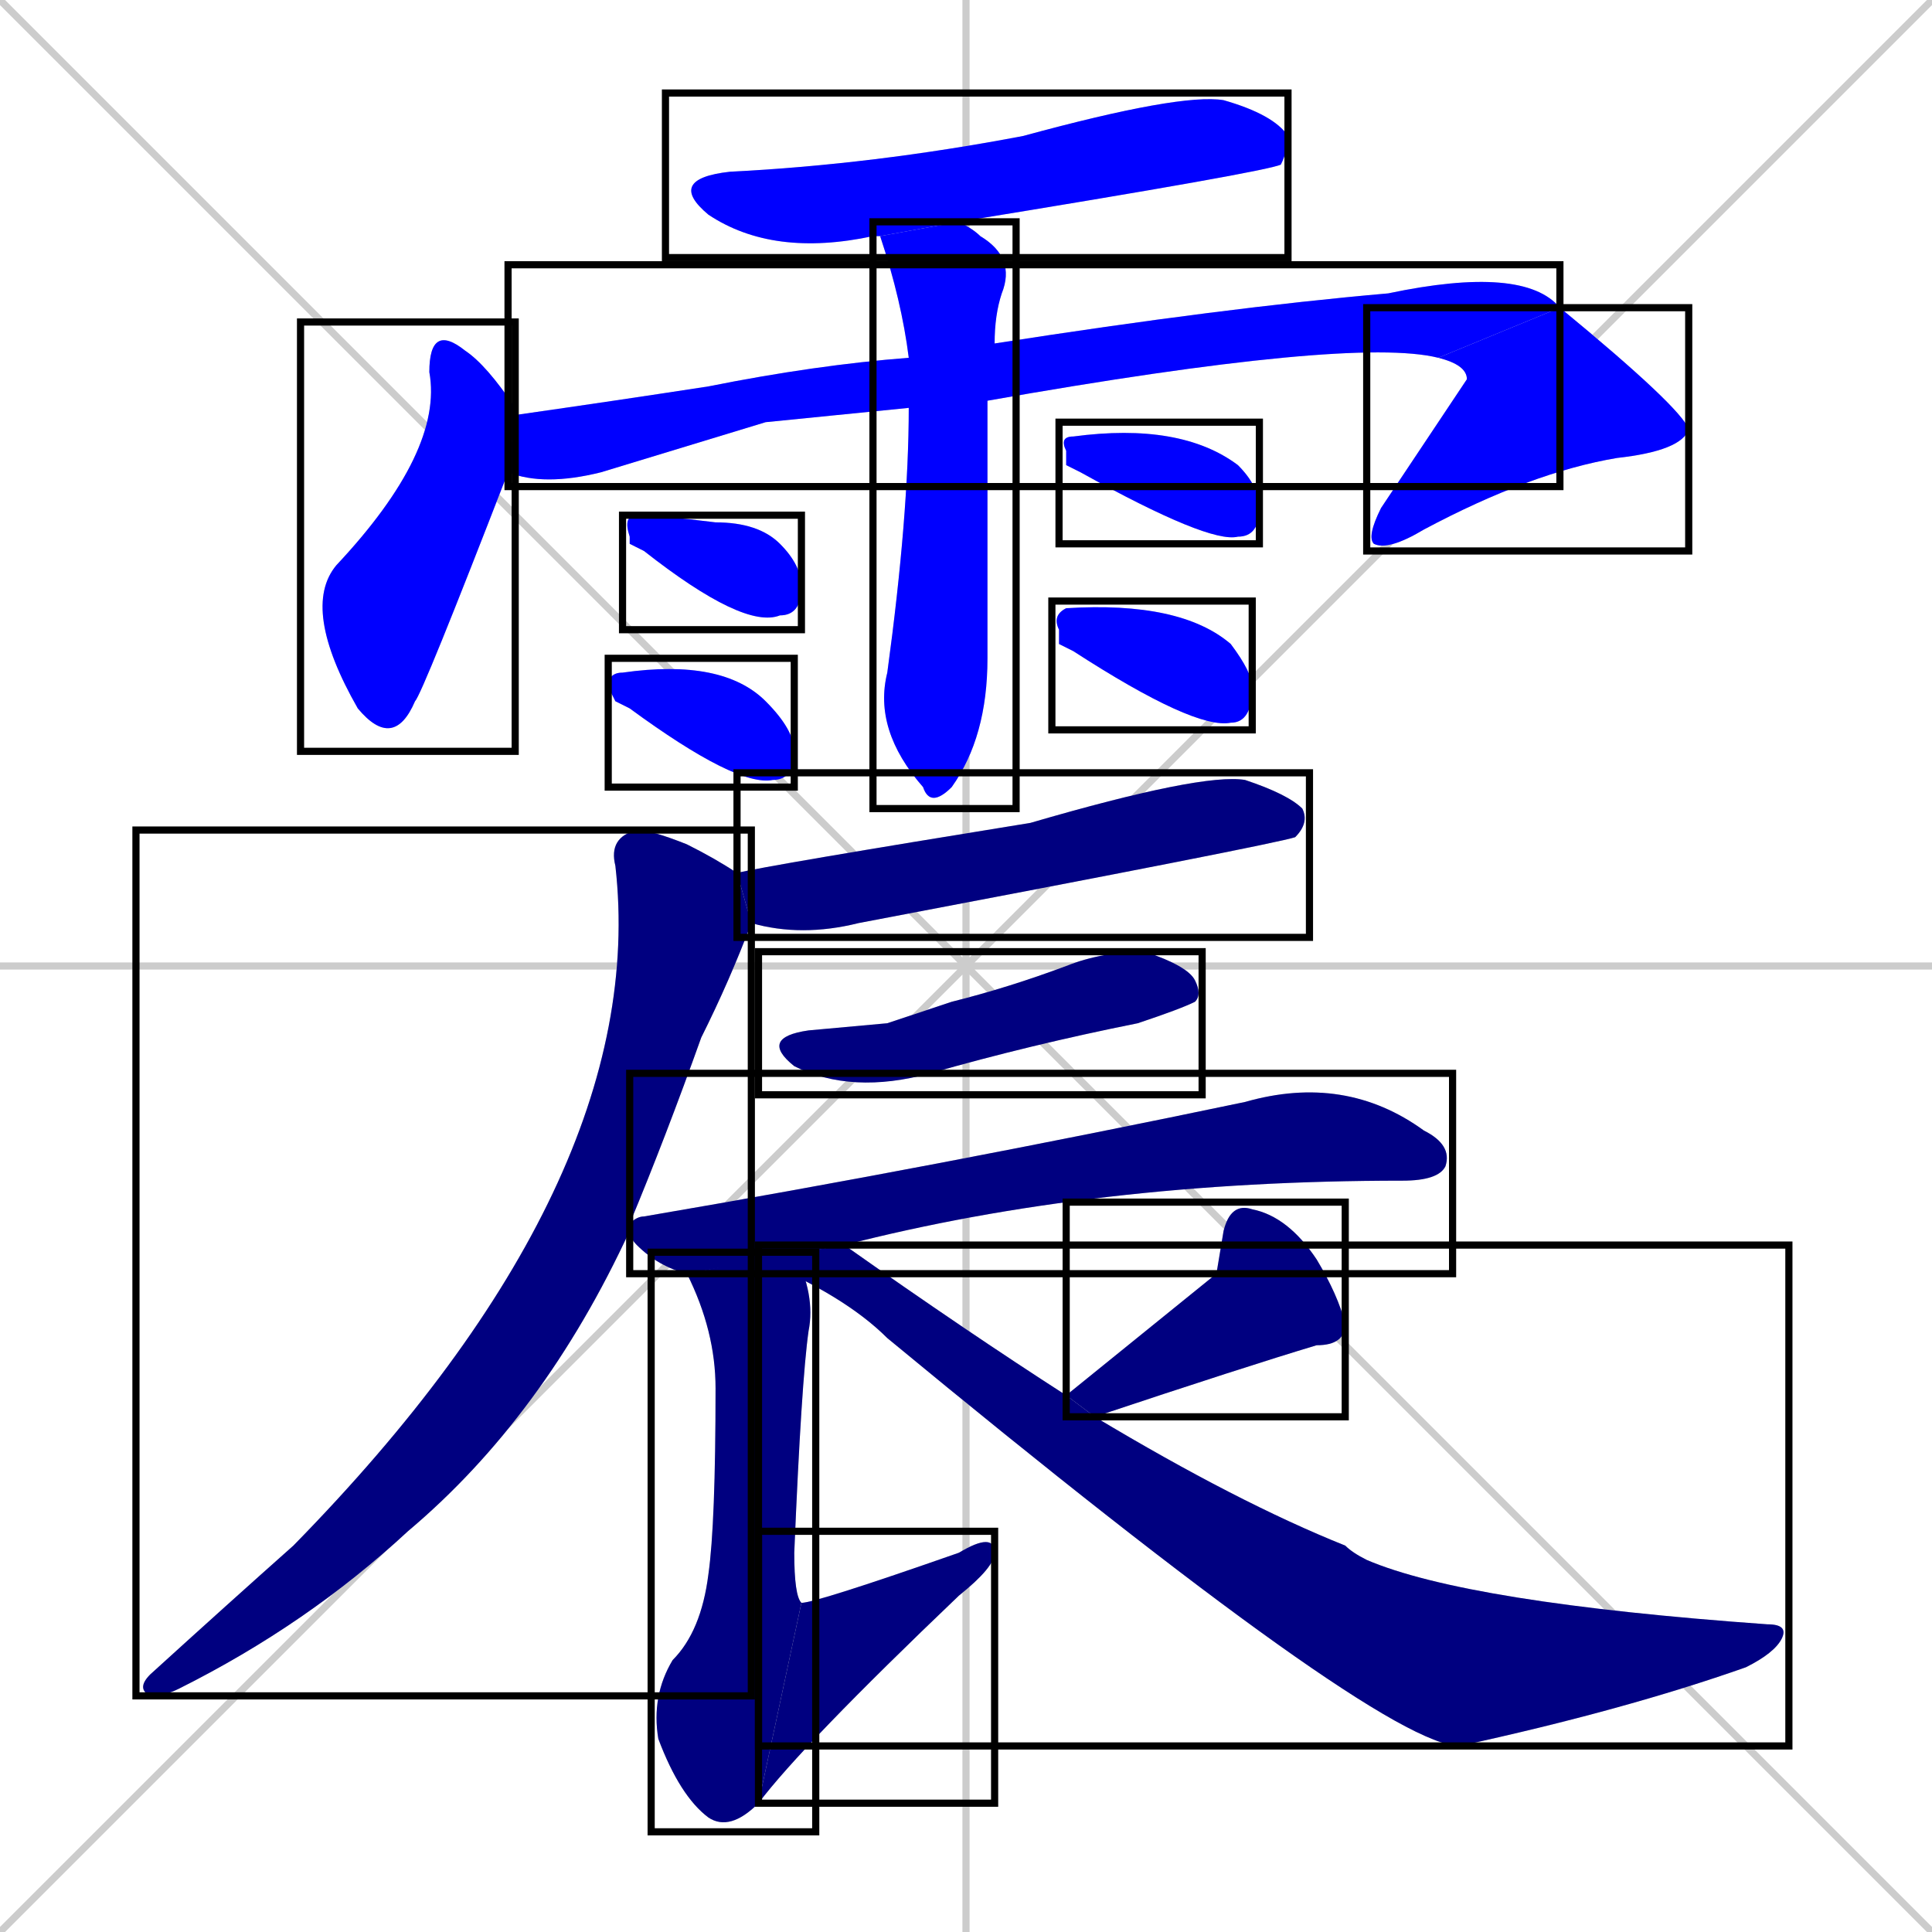 <svg xmlns="http://www.w3.org/2000/svg" xmlns:xlink="http://www.w3.org/1999/xlink" width="270" height="270"><defs><clipPath id="clip-mask-1"><use xlink:href="#rect-1" /></clipPath><clipPath id="clip-mask-2"><use xlink:href="#rect-2" /></clipPath><clipPath id="clip-mask-3"><use xlink:href="#rect-3" /></clipPath><clipPath id="clip-mask-4"><use xlink:href="#rect-4" /></clipPath><clipPath id="clip-mask-5"><use xlink:href="#rect-5" /></clipPath><clipPath id="clip-mask-6"><use xlink:href="#rect-6" /></clipPath><clipPath id="clip-mask-7"><use xlink:href="#rect-7" /></clipPath><clipPath id="clip-mask-8"><use xlink:href="#rect-8" /></clipPath><clipPath id="clip-mask-9"><use xlink:href="#rect-9" /></clipPath><clipPath id="clip-mask-10"><use xlink:href="#rect-10" /></clipPath><clipPath id="clip-mask-11"><use xlink:href="#rect-11" /></clipPath><clipPath id="clip-mask-12"><use xlink:href="#rect-12" /></clipPath><clipPath id="clip-mask-13"><use xlink:href="#rect-13" /></clipPath><clipPath id="clip-mask-14"><use xlink:href="#rect-14" /></clipPath><clipPath id="clip-mask-15"><use xlink:href="#rect-15" /></clipPath><clipPath id="clip-mask-16"><use xlink:href="#rect-16" /></clipPath><clipPath id="clip-mask-17"><use xlink:href="#rect-17" /></clipPath></defs><path d="M 0 0 L 270 270 M 270 0 L 0 270 M 135 0 L 135 270 M 0 135 L 270 135" stroke="#CCCCCC" /><path d="M 123 33 Q 122 33 122 33 Q 108 36 99 30 Q 93 25 102 24 Q 122 23 143 19 Q 165 13 171 14 Q 178 16 180 19 Q 180 21 179 23 Q 177 24 134 31" fill="#CCCCCC"/><path d="M 71 66 Q 59 97 58 98 Q 55 105 50 99 Q 42 85 47 79 Q 62 63 60 52 Q 60 45 65 49 Q 68 51 72 57 Q 72 57 72 58" fill="#CCCCCC"/><path d="M 107 59 L 84 66 Q 76 68 71 66 L 72 58 Q 86 56 99 54 Q 114 51 127 50 L 139 48 Q 171 43 194 41 Q 213 37 218 43 L 201 50 Q 189 47 138 56 L 127 57" fill="#CCCCCC"/><path d="M 218 43 Q 235 57 236 60 Q 235 63 226 64 Q 214 66 199 74 Q 194 77 192 76 Q 191 75 193 71 Q 205 53 205 53 Q 205 51 201 50" fill="#CCCCCC"/><path d="M 127 50 Q 126 42 123 33 L 134 31 Q 136 32 137 33 Q 142 36 140 41 Q 139 44 139 48 L 138 56 Q 138 58 138 61 Q 138 84 138 92 Q 138 103 133 110 Q 130 113 129 110 Q 122 102 124 94 Q 127 72 127 57" fill="#CCCCCC"/><path d="M 88 76 L 88 75 Q 87 72 89 72 Q 92 72 100 73 Q 106 73 109 76 Q 112 79 112 82 Q 112 86 109 86 Q 104 88 90 77" fill="#CCCCCC"/><path d="M 86 98 L 85 96 Q 85 94 87 94 Q 101 92 107 98 Q 111 102 111 105 Q 111 109 108 109 Q 103 110 88 99" fill="#CCCCCC"/><path d="M 149 65 L 149 63 Q 148 61 150 61 Q 165 59 173 65 Q 176 68 176 71 Q 176 75 173 75 Q 169 76 151 66" fill="#CCCCCC"/><path d="M 148 90 L 148 88 Q 147 86 149 85 Q 165 84 172 90 Q 175 94 175 96 Q 175 101 172 101 Q 167 102 150 91" fill="#CCCCCC"/><path d="M 103 122 Q 107 121 144 115 Q 168 108 174 109 Q 180 111 182 113 Q 183 115 181 117 Q 178 118 120 129 Q 112 131 105 129" fill="#CCCCCC"/><path d="M 88 172 Q 76 198 57 214 Q 43 227 25 236 Q 23 237 21 237 Q 19 236 21 234 Q 32 224 41 216 Q 91 165 86 121 Q 85 117 89 116 Q 91 116 96 118 Q 100 120 103 122 L 105 129 L 105 129 Q 102 137 98 145 Q 93 159 88 171" fill="#CCCCCC"/><path d="M 124 143 L 133 140 Q 141 138 149 135 Q 154 133 160 133 Q 166 135 167 137 Q 168 139 167 140 Q 165 141 159 143 Q 144 146 130 150 Q 119 153 111 149 Q 106 145 113 144" fill="#CCCCCC"/><path d="M 96 178 Q 92 177 89 174 Q 88 173 88 172 L 88 171 Q 89 170 90 170 Q 131 163 174 154 Q 188 150 199 158 Q 203 160 202 163 Q 201 165 196 165 Q 153 165 118 174" fill="#CCCCCC"/><path d="M 111 175 Q 114 181 113 186 Q 112 193 111 217 Q 111 223 112 224 L 106 252 Q 102 256 99 254 Q 95 251 92 243 Q 91 237 94 232 Q 98 228 99 220 Q 100 213 100 194 Q 100 186 96 178" fill="#CCCCCC"/><path d="M 112 224 Q 114 224 134 217 Q 139 214 139 217 Q 139 219 134 223 Q 112 244 106 252" fill="#CCCCCC"/><path d="M 170 178 L 171 172 Q 172 168 175 169 Q 180 170 184 176 Q 187 181 188 185 Q 188 188 184 188 Q 174 191 153 198 L 149 195" fill="#CCCCCC"/><path d="M 153 198 Q 173 210 188 216 Q 189 217 191 218 Q 205 224 247 227 Q 250 227 249 229 Q 248 231 244 233 Q 227 239 204 244 Q 193 244 124 187 Q 118 181 106 176 L 118 174 Q 135 186 149 195" fill="#CCCCCC"/><path d="M 123 33 Q 122 33 122 33 Q 108 36 99 30 Q 93 25 102 24 Q 122 23 143 19 Q 165 13 171 14 Q 178 16 180 19 Q 180 21 179 23 Q 177 24 134 31" fill="#0000ff" clip-path="url(#clip-mask-1)" /><path d="M 71 66 Q 59 97 58 98 Q 55 105 50 99 Q 42 85 47 79 Q 62 63 60 52 Q 60 45 65 49 Q 68 51 72 57 Q 72 57 72 58" fill="#0000ff" clip-path="url(#clip-mask-2)" /><path d="M 107 59 L 84 66 Q 76 68 71 66 L 72 58 Q 86 56 99 54 Q 114 51 127 50 L 139 48 Q 171 43 194 41 Q 213 37 218 43 L 201 50 Q 189 47 138 56 L 127 57" fill="#0000ff" clip-path="url(#clip-mask-3)" /><path d="M 218 43 Q 235 57 236 60 Q 235 63 226 64 Q 214 66 199 74 Q 194 77 192 76 Q 191 75 193 71 Q 205 53 205 53 Q 205 51 201 50" fill="#0000ff" clip-path="url(#clip-mask-4)" /><path d="M 127 50 Q 126 42 123 33 L 134 31 Q 136 32 137 33 Q 142 36 140 41 Q 139 44 139 48 L 138 56 Q 138 58 138 61 Q 138 84 138 92 Q 138 103 133 110 Q 130 113 129 110 Q 122 102 124 94 Q 127 72 127 57" fill="#0000ff" clip-path="url(#clip-mask-5)" /><path d="M 88 76 L 88 75 Q 87 72 89 72 Q 92 72 100 73 Q 106 73 109 76 Q 112 79 112 82 Q 112 86 109 86 Q 104 88 90 77" fill="#0000ff" clip-path="url(#clip-mask-6)" /><path d="M 86 98 L 85 96 Q 85 94 87 94 Q 101 92 107 98 Q 111 102 111 105 Q 111 109 108 109 Q 103 110 88 99" fill="#0000ff" clip-path="url(#clip-mask-7)" /><path d="M 149 65 L 149 63 Q 148 61 150 61 Q 165 59 173 65 Q 176 68 176 71 Q 176 75 173 75 Q 169 76 151 66" fill="#0000ff" clip-path="url(#clip-mask-8)" /><path d="M 148 90 L 148 88 Q 147 86 149 85 Q 165 84 172 90 Q 175 94 175 96 Q 175 101 172 101 Q 167 102 150 91" fill="#0000ff" clip-path="url(#clip-mask-9)" /><path d="M 103 122 Q 107 121 144 115 Q 168 108 174 109 Q 180 111 182 113 Q 183 115 181 117 Q 178 118 120 129 Q 112 131 105 129" fill="#000080" clip-path="url(#clip-mask-10)" /><path d="M 88 172 Q 76 198 57 214 Q 43 227 25 236 Q 23 237 21 237 Q 19 236 21 234 Q 32 224 41 216 Q 91 165 86 121 Q 85 117 89 116 Q 91 116 96 118 Q 100 120 103 122 L 105 129 L 105 129 Q 102 137 98 145 Q 93 159 88 171" fill="#000080" clip-path="url(#clip-mask-11)" /><path d="M 124 143 L 133 140 Q 141 138 149 135 Q 154 133 160 133 Q 166 135 167 137 Q 168 139 167 140 Q 165 141 159 143 Q 144 146 130 150 Q 119 153 111 149 Q 106 145 113 144" fill="#000080" clip-path="url(#clip-mask-12)" /><path d="M 96 178 Q 92 177 89 174 Q 88 173 88 172 L 88 171 Q 89 170 90 170 Q 131 163 174 154 Q 188 150 199 158 Q 203 160 202 163 Q 201 165 196 165 Q 153 165 118 174" fill="#000080" clip-path="url(#clip-mask-13)" /><path d="M 111 175 Q 114 181 113 186 Q 112 193 111 217 Q 111 223 112 224 L 106 252 Q 102 256 99 254 Q 95 251 92 243 Q 91 237 94 232 Q 98 228 99 220 Q 100 213 100 194 Q 100 186 96 178" fill="#000080" clip-path="url(#clip-mask-14)" /><path d="M 112 224 Q 114 224 134 217 Q 139 214 139 217 Q 139 219 134 223 Q 112 244 106 252" fill="#000080" clip-path="url(#clip-mask-15)" /><path d="M 170 178 L 171 172 Q 172 168 175 169 Q 180 170 184 176 Q 187 181 188 185 Q 188 188 184 188 Q 174 191 153 198 L 149 195" fill="#000080" clip-path="url(#clip-mask-16)" /><path d="M 153 198 Q 173 210 188 216 Q 189 217 191 218 Q 205 224 247 227 Q 250 227 249 229 Q 248 231 244 233 Q 227 239 204 244 Q 193 244 124 187 Q 118 181 106 176 L 118 174 Q 135 186 149 195" fill="#000080" clip-path="url(#clip-mask-17)" /><rect x="93" y="13" width="87" height="23" id="rect-1" fill="transparent" stroke="#000000"><animate attributeName="x" from="6" to="93" dur="0.322" begin="0; animate17.end + 1s" id="animate1" fill="freeze"/></rect><rect x="42" y="45" width="30" height="60" id="rect-2" fill="transparent" stroke="#000000"><set attributeName="y" to="-15" begin="0; animate17.end + 1s" /><animate attributeName="y" from="-15" to="45" dur="0.222" begin="animate1.end + 0.5" id="animate2" fill="freeze"/></rect><rect x="71" y="37" width="147" height="31" id="rect-3" fill="transparent" stroke="#000000"><set attributeName="x" to="-76" begin="0; animate17.end + 1s" /><animate attributeName="x" from="-76" to="71" dur="0.544" begin="animate2.end + 0.5" id="animate3" fill="freeze"/></rect><rect x="191" y="43" width="45" height="34" id="rect-4" fill="transparent" stroke="#000000"><set attributeName="y" to="9" begin="0; animate17.end + 1s" /><animate attributeName="y" from="9" to="43" dur="0.126" begin="animate3.end" id="animate4" fill="freeze"/></rect><rect x="122" y="31" width="20" height="82" id="rect-5" fill="transparent" stroke="#000000"><set attributeName="y" to="-51" begin="0; animate17.end + 1s" /><animate attributeName="y" from="-51" to="31" dur="0.304" begin="animate4.end + 0.5" id="animate5" fill="freeze"/></rect><rect x="87" y="72" width="25" height="16" id="rect-6" fill="transparent" stroke="#000000"><set attributeName="x" to="62" begin="0; animate17.end + 1s" /><animate attributeName="x" from="62" to="87" dur="0.093" begin="animate5.end + 0.5" id="animate6" fill="freeze"/></rect><rect x="85" y="92" width="26" height="18" id="rect-7" fill="transparent" stroke="#000000"><set attributeName="x" to="59" begin="0; animate17.end + 1s" /><animate attributeName="x" from="59" to="85" dur="0.096" begin="animate6.end + 0.5" id="animate7" fill="freeze"/></rect><rect x="148" y="59" width="28" height="17" id="rect-8" fill="transparent" stroke="#000000"><set attributeName="x" to="120" begin="0; animate17.end + 1s" /><animate attributeName="x" from="120" to="148" dur="0.104" begin="animate7.end + 0.5" id="animate8" fill="freeze"/></rect><rect x="147" y="84" width="28" height="18" id="rect-9" fill="transparent" stroke="#000000"><set attributeName="x" to="119" begin="0; animate17.end + 1s" /><animate attributeName="x" from="119" to="147" dur="0.104" begin="animate8.end + 0.5" id="animate9" fill="freeze"/></rect><rect x="103" y="108" width="80" height="23" id="rect-10" fill="transparent" stroke="#000000"><set attributeName="x" to="23" begin="0; animate17.end + 1s" /><animate attributeName="x" from="23" to="103" dur="0.296" begin="animate9.end + 0.5" id="animate10" fill="freeze"/></rect><rect x="19" y="116" width="86" height="121" id="rect-11" fill="transparent" stroke="#000000"><set attributeName="y" to="-5" begin="0; animate17.end + 1s" /><animate attributeName="y" from="-5" to="116" dur="0.448" begin="animate10.end + 0.5" id="animate11" fill="freeze"/></rect><rect x="106" y="133" width="62" height="20" id="rect-12" fill="transparent" stroke="#000000"><set attributeName="x" to="44" begin="0; animate17.end + 1s" /><animate attributeName="x" from="44" to="106" dur="0.230" begin="animate11.end + 0.5" id="animate12" fill="freeze"/></rect><rect x="88" y="150" width="115" height="28" id="rect-13" fill="transparent" stroke="#000000"><set attributeName="x" to="-27" begin="0; animate17.end + 1s" /><animate attributeName="x" from="-27" to="88" dur="0.426" begin="animate12.end + 0.5" id="animate13" fill="freeze"/></rect><rect x="91" y="175" width="23" height="81" id="rect-14" fill="transparent" stroke="#000000"><set attributeName="y" to="94" begin="0; animate17.end + 1s" /><animate attributeName="y" from="94" to="175" dur="0.300" begin="animate13.end + 0.5" id="animate14" fill="freeze"/></rect><rect x="106" y="214" width="33" height="38" id="rect-15" fill="transparent" stroke="#000000"><set attributeName="x" to="73" begin="0; animate17.end + 1s" /><animate attributeName="x" from="73" to="106" dur="0.122" begin="animate14.end" id="animate15" fill="freeze"/></rect><rect x="149" y="168" width="39" height="30" id="rect-16" fill="transparent" stroke="#000000"><set attributeName="x" to="188" begin="0; animate17.end + 1s" /><animate attributeName="x" from="188" to="149" dur="0.144" begin="animate15.end + 0.5" id="animate16" fill="freeze"/></rect><rect x="106" y="174" width="144" height="70" id="rect-17" fill="transparent" stroke="#000000"><set attributeName="x" to="-38" begin="0; animate17.end + 1s" /><animate attributeName="x" from="-38" to="106" dur="0.533" begin="animate16.end + 0.5" id="animate17" fill="freeze"/></rect></svg>